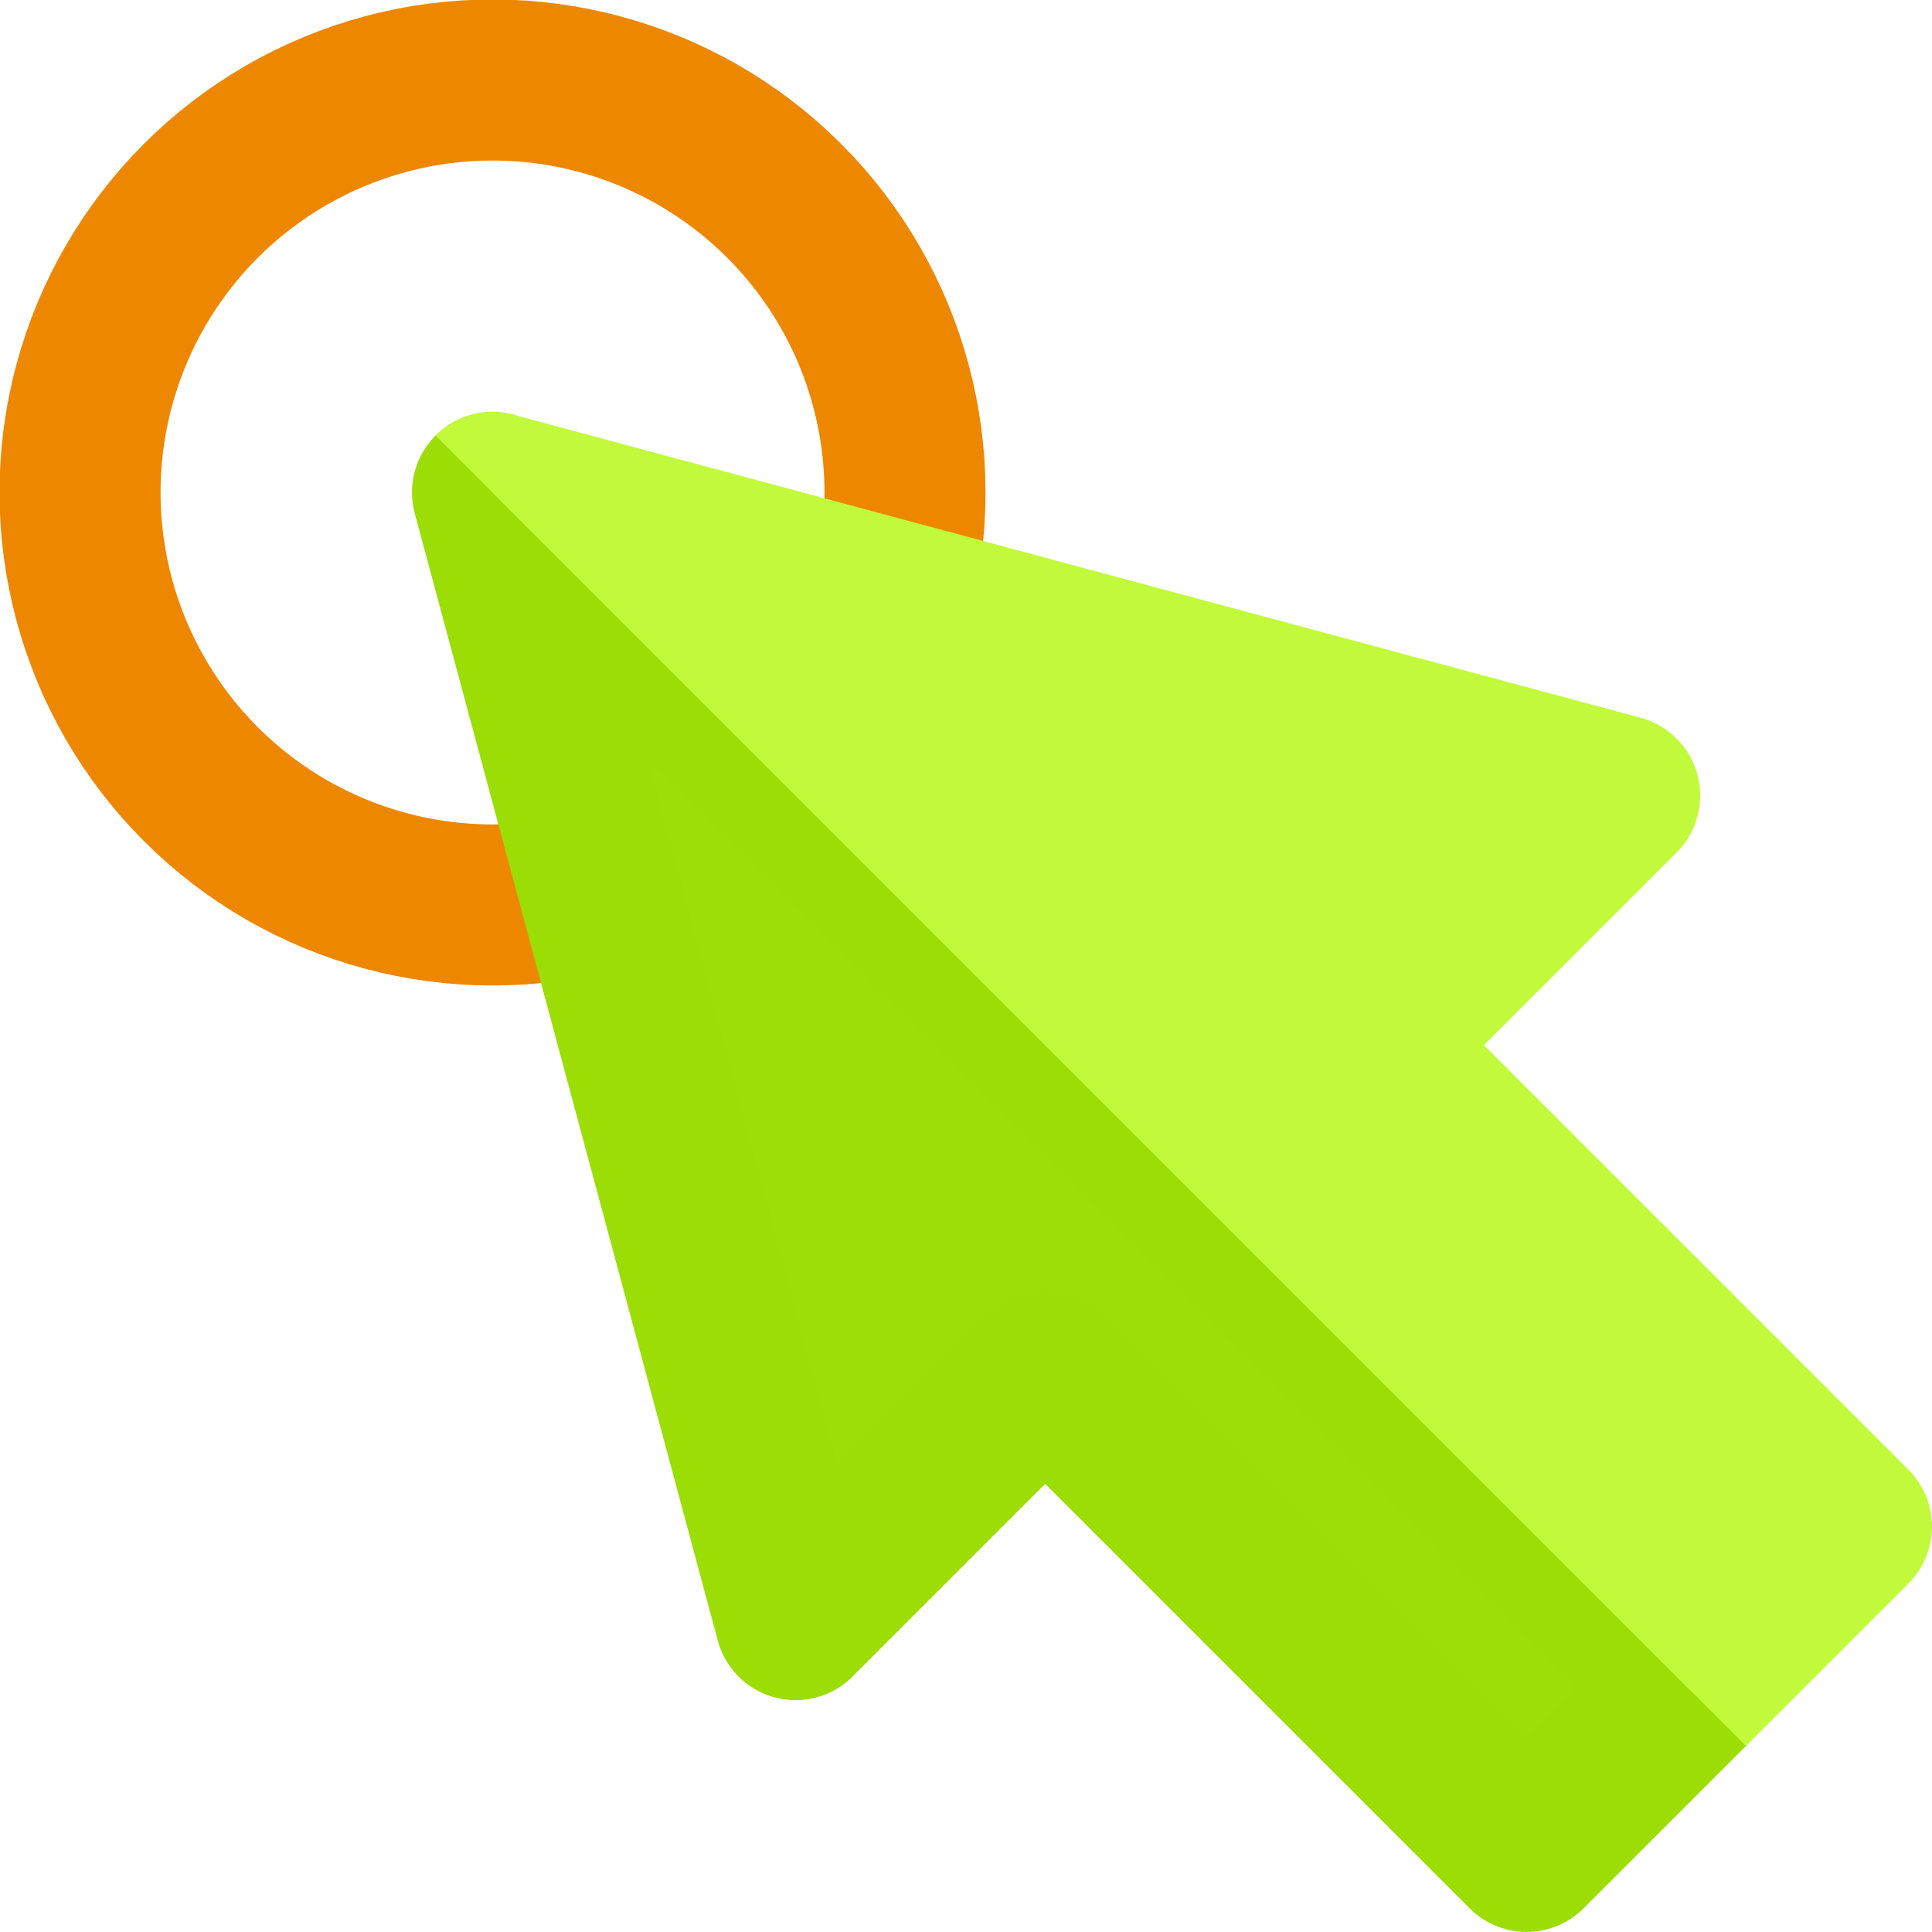<?xml version="1.0" encoding="UTF-8" standalone="no"?>
<svg
   xmlns:dc="http://purl.org/dc/elements/1.1/"
   xmlns:cc="http://creativecommons.org/ns#"
   xmlns:rdf="http://www.w3.org/1999/02/22-rdf-syntax-ns#"
   xmlns:svg="http://www.w3.org/2000/svg"
   xmlns="http://www.w3.org/2000/svg"
   xmlns:sodipodi="http://sodipodi.sourceforge.net/DTD/sodipodi-0.dtd"
   xmlns:inkscape="http://www.inkscape.org/namespaces/inkscape"
   width="47.986mm"
   height="47.986mm"
   viewBox="0 0 47.986 47.986"
   version="1.1"
   id="svg8"
   inkscape:version="1.0.1 (0767f8302a, 2020-10-17)"
   sodipodi:docname="icone_edit.svg">
  <defs
     id="defs2">
    <clipPath
       clipPathUnits="userSpaceOnUse"
       id="clipPath868">
      <rect
         style="fill:#000200;fill-opacity:1;stroke:none;stroke-width:4;stroke-linecap:butt;stroke-linejoin:round;stroke-miterlimit:4;stroke-dasharray:none;stroke-opacity:1;stop-color:#000000"
         id="rect870"
         width="18.181"
         height="50.115"
         x="-125.796"
         y="90.069" />
    </clipPath>
  </defs>
  <sodipodi:namedview
     id="base"
     pagecolor="#ffffff"
     bordercolor="#666666"
     borderopacity="1.0"
     inkscape:pageopacity="0.0"
     inkscape:pageshadow="2"
     inkscape:zoom="0.7"
     inkscape:cx="175.78853"
     inkscape:cy="105.70267"
     inkscape:document-units="mm"
     inkscape:current-layer="layer1"
     inkscape:document-rotation="0"
     showgrid="false"
     inkscape:snap-object-midpoints="true"
     inkscape:snap-center="true"
     fit-margin-top="0"
     fit-margin-left="0"
     fit-margin-right="0"
     fit-margin-bottom="0"
     inkscape:window-width="1848"
     inkscape:window-height="1016"
     inkscape:window-x="72"
     inkscape:window-y="27"
     inkscape:window-maximized="1" />
  <g
     inkscape:label="Calque 1"
     inkscape:groupmode="layer"
     id="layer1"
     transform="translate(138.029,-81.79)">
    <g
       id="g882"
       inkscape:transform-center-x="-11.753795"
       inkscape:transform-center-y="11.753792"
       transform="rotate(-45,-125.796,94.022)">
      <circle
         style="fill:none;fill-opacity:1;stroke:#ed8700;stroke-width:4;stroke-linecap:butt;stroke-linejoin:round;stroke-miterlimit:4;stroke-dasharray:none;stroke-opacity:1;stop-color:#000000"
         id="path876"
         cx="-125.796"
         cy="94.022"
         r="10.245" />
      <g
         id="g874">
        <path
           style="fill:#9cde05;fill-opacity:1;stroke:#9bdd04;stroke-width:4;stroke-linecap:round;stroke-linejoin:round;stroke-miterlimit:4;stroke-dasharray:none;stroke-opacity:1"
           d="m -125.796,94.022 -14.474,25.118 h 8.769 v 16.91 h 5.705 z"
           id="path847"
           sodipodi:nodetypes="cccccc" />
        <path
           style="fill:#c1fa3b;fill-opacity:1;stroke:#c1fa3a;stroke-width:4;stroke-linecap:round;stroke-linejoin:round;stroke-miterlimit:4;stroke-dasharray:none;stroke-opacity:1"
           d="m -125.796,94.022 14.474,25.118 h -8.769 v 16.91 h -5.705 z"
           id="path847-3"
           sodipodi:nodetypes="cccccc"
           clip-path="url(#clipPath868)" />
      </g>
    </g>
  </g>
</svg>
